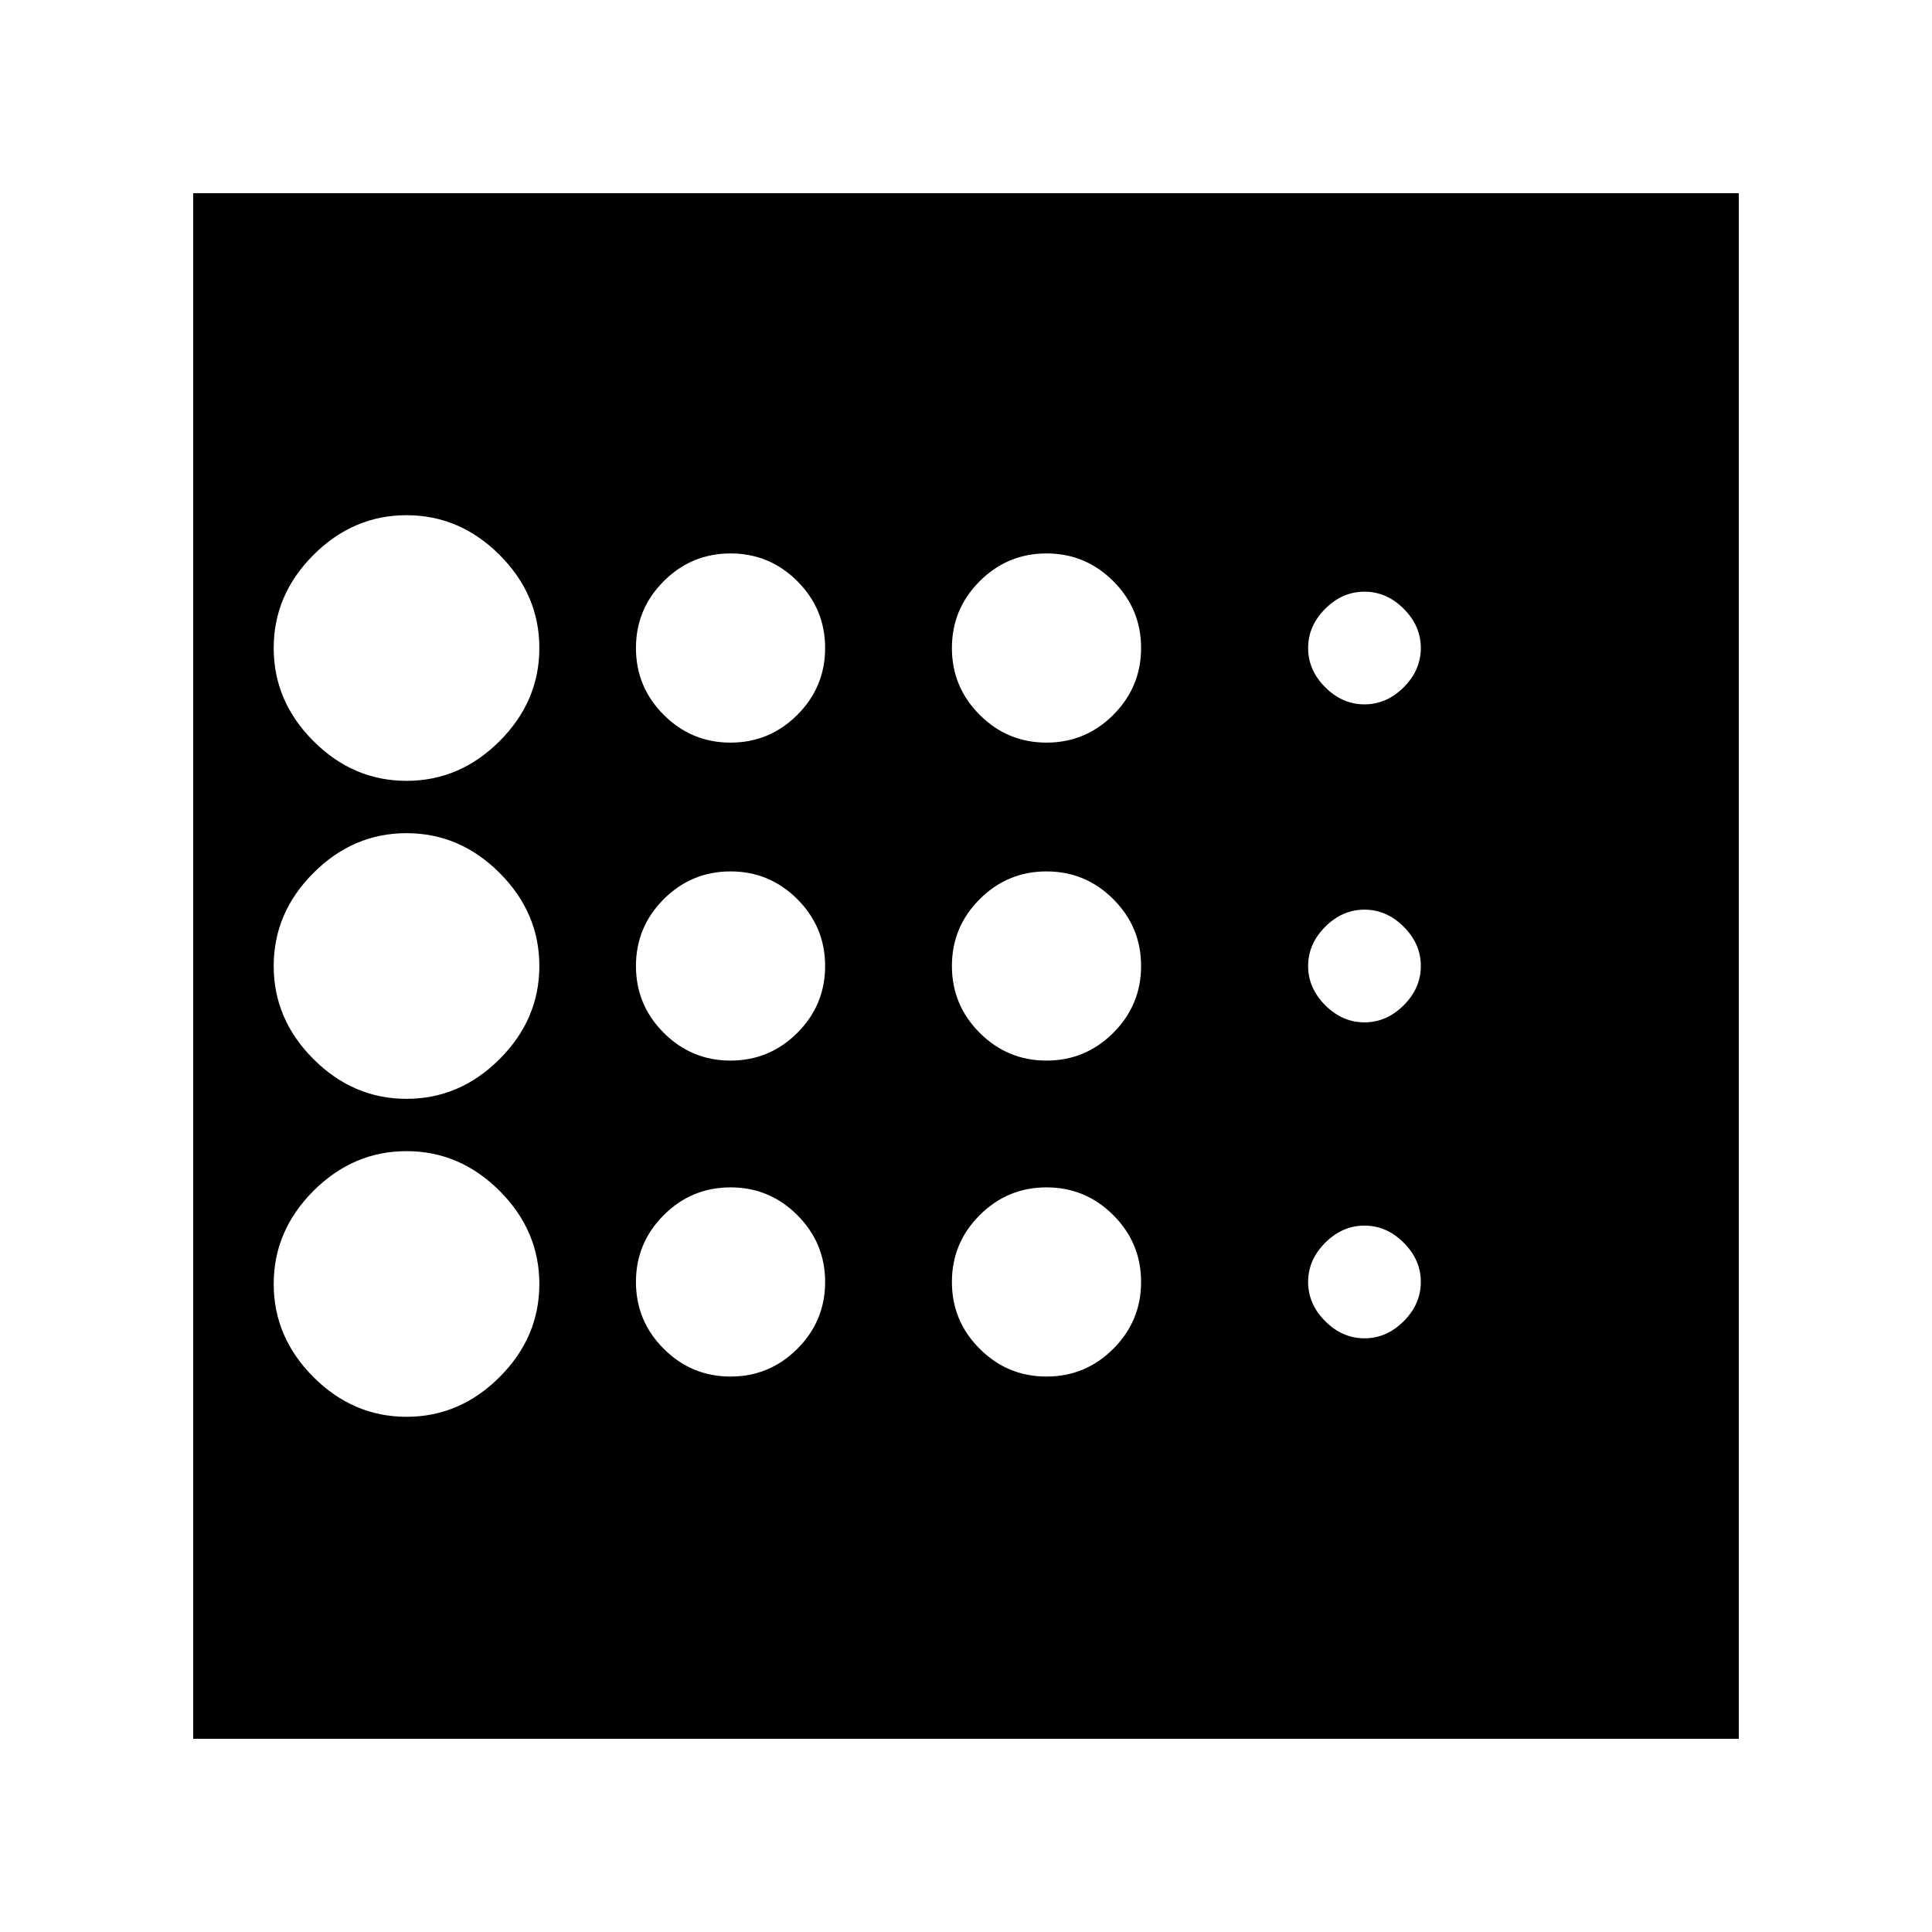 <svg xmlns="http://www.w3.org/2000/svg" height="24" viewBox="0 -960 960 960" width="24"><path d="M202-256q26.5 0 46.25-19.75T268-322q0-26.5-19.75-46.25T202-388q-26.5 0-46.25 19.75T136-322q0 26.5 19.75 46.25T202-256Zm161-177q19.4 0 33.2-13.8Q410-460.6 410-480q0-19.4-13.8-33.2Q382.4-527 363-527q-19.4 0-33.2 13.8Q316-499.4 316-480q0 19.4 13.8 33.2Q343.6-433 363-433Zm0-158q19.4 0 33.2-13.8Q410-618.6 410-638q0-19.4-13.8-33.2Q382.4-685 363-685q-19.4 0-33.2 13.8Q316-657.4 316-638q0 19.4 13.8 33.2Q343.6-591 363-591Zm-161 19q26.5 0 46.25-19.75T268-638q0-26.5-19.75-46.25T202-704q-26.5 0-46.25 19.75T136-638q0 26.5 19.75 46.25T202-572Zm0 158q26.5 0 46.25-19.75T268-480q0-26.5-19.75-46.25T202-546q-26.5 0-46.25 19.75T136-480q0 26.5 19.75 46.25T202-414Zm161 138q19.4 0 33.2-13.8Q410-303.6 410-323q0-19.4-13.8-33.2Q382.4-370 363-370q-19.4 0-33.2 13.8Q316-342.4 316-323q0 19.4 13.8 33.2Q343.6-276 363-276Zm315-19q11 0 19.5-8.5T706-323q0-11-8.5-19.5T678-351q-11 0-19.5 8.5T650-323q0 11 8.5 19.5T678-295Zm0-315q11 0 19.5-8.5T706-638q0-11-8.5-19.5T678-666q-11 0-19.5 8.5T650-638q0 11 8.5 19.5T678-610Zm0 158q11 0 19.5-8.5T706-480q0-11-8.5-19.5T678-508q-11 0-19.5 8.5T650-480q0 11 8.5 19.5T678-452ZM520-591q19.4 0 33.2-13.8Q567-618.6 567-638q0-19.4-13.8-33.2Q539.4-685 520-685q-19.4 0-33.2 13.8Q473-657.4 473-638q0 19.4 13.8 33.2Q500.6-591 520-591Zm0 158q19.4 0 33.2-13.8Q567-460.6 567-480q0-19.4-13.8-33.2Q539.4-527 520-527q-19.4 0-33.2 13.8Q473-499.4 473-480q0 19.4 13.8 33.2Q500.6-433 520-433Zm0 157q19.4 0 33.2-13.8Q567-303.6 567-323q0-19.4-13.8-33.2Q539.4-370 520-370q-19.4 0-33.2 13.8Q473-342.4 473-323q0 19.4 13.8 33.2Q500.6-276 520-276ZM96-96v-768h768v768H96Z"/></svg>